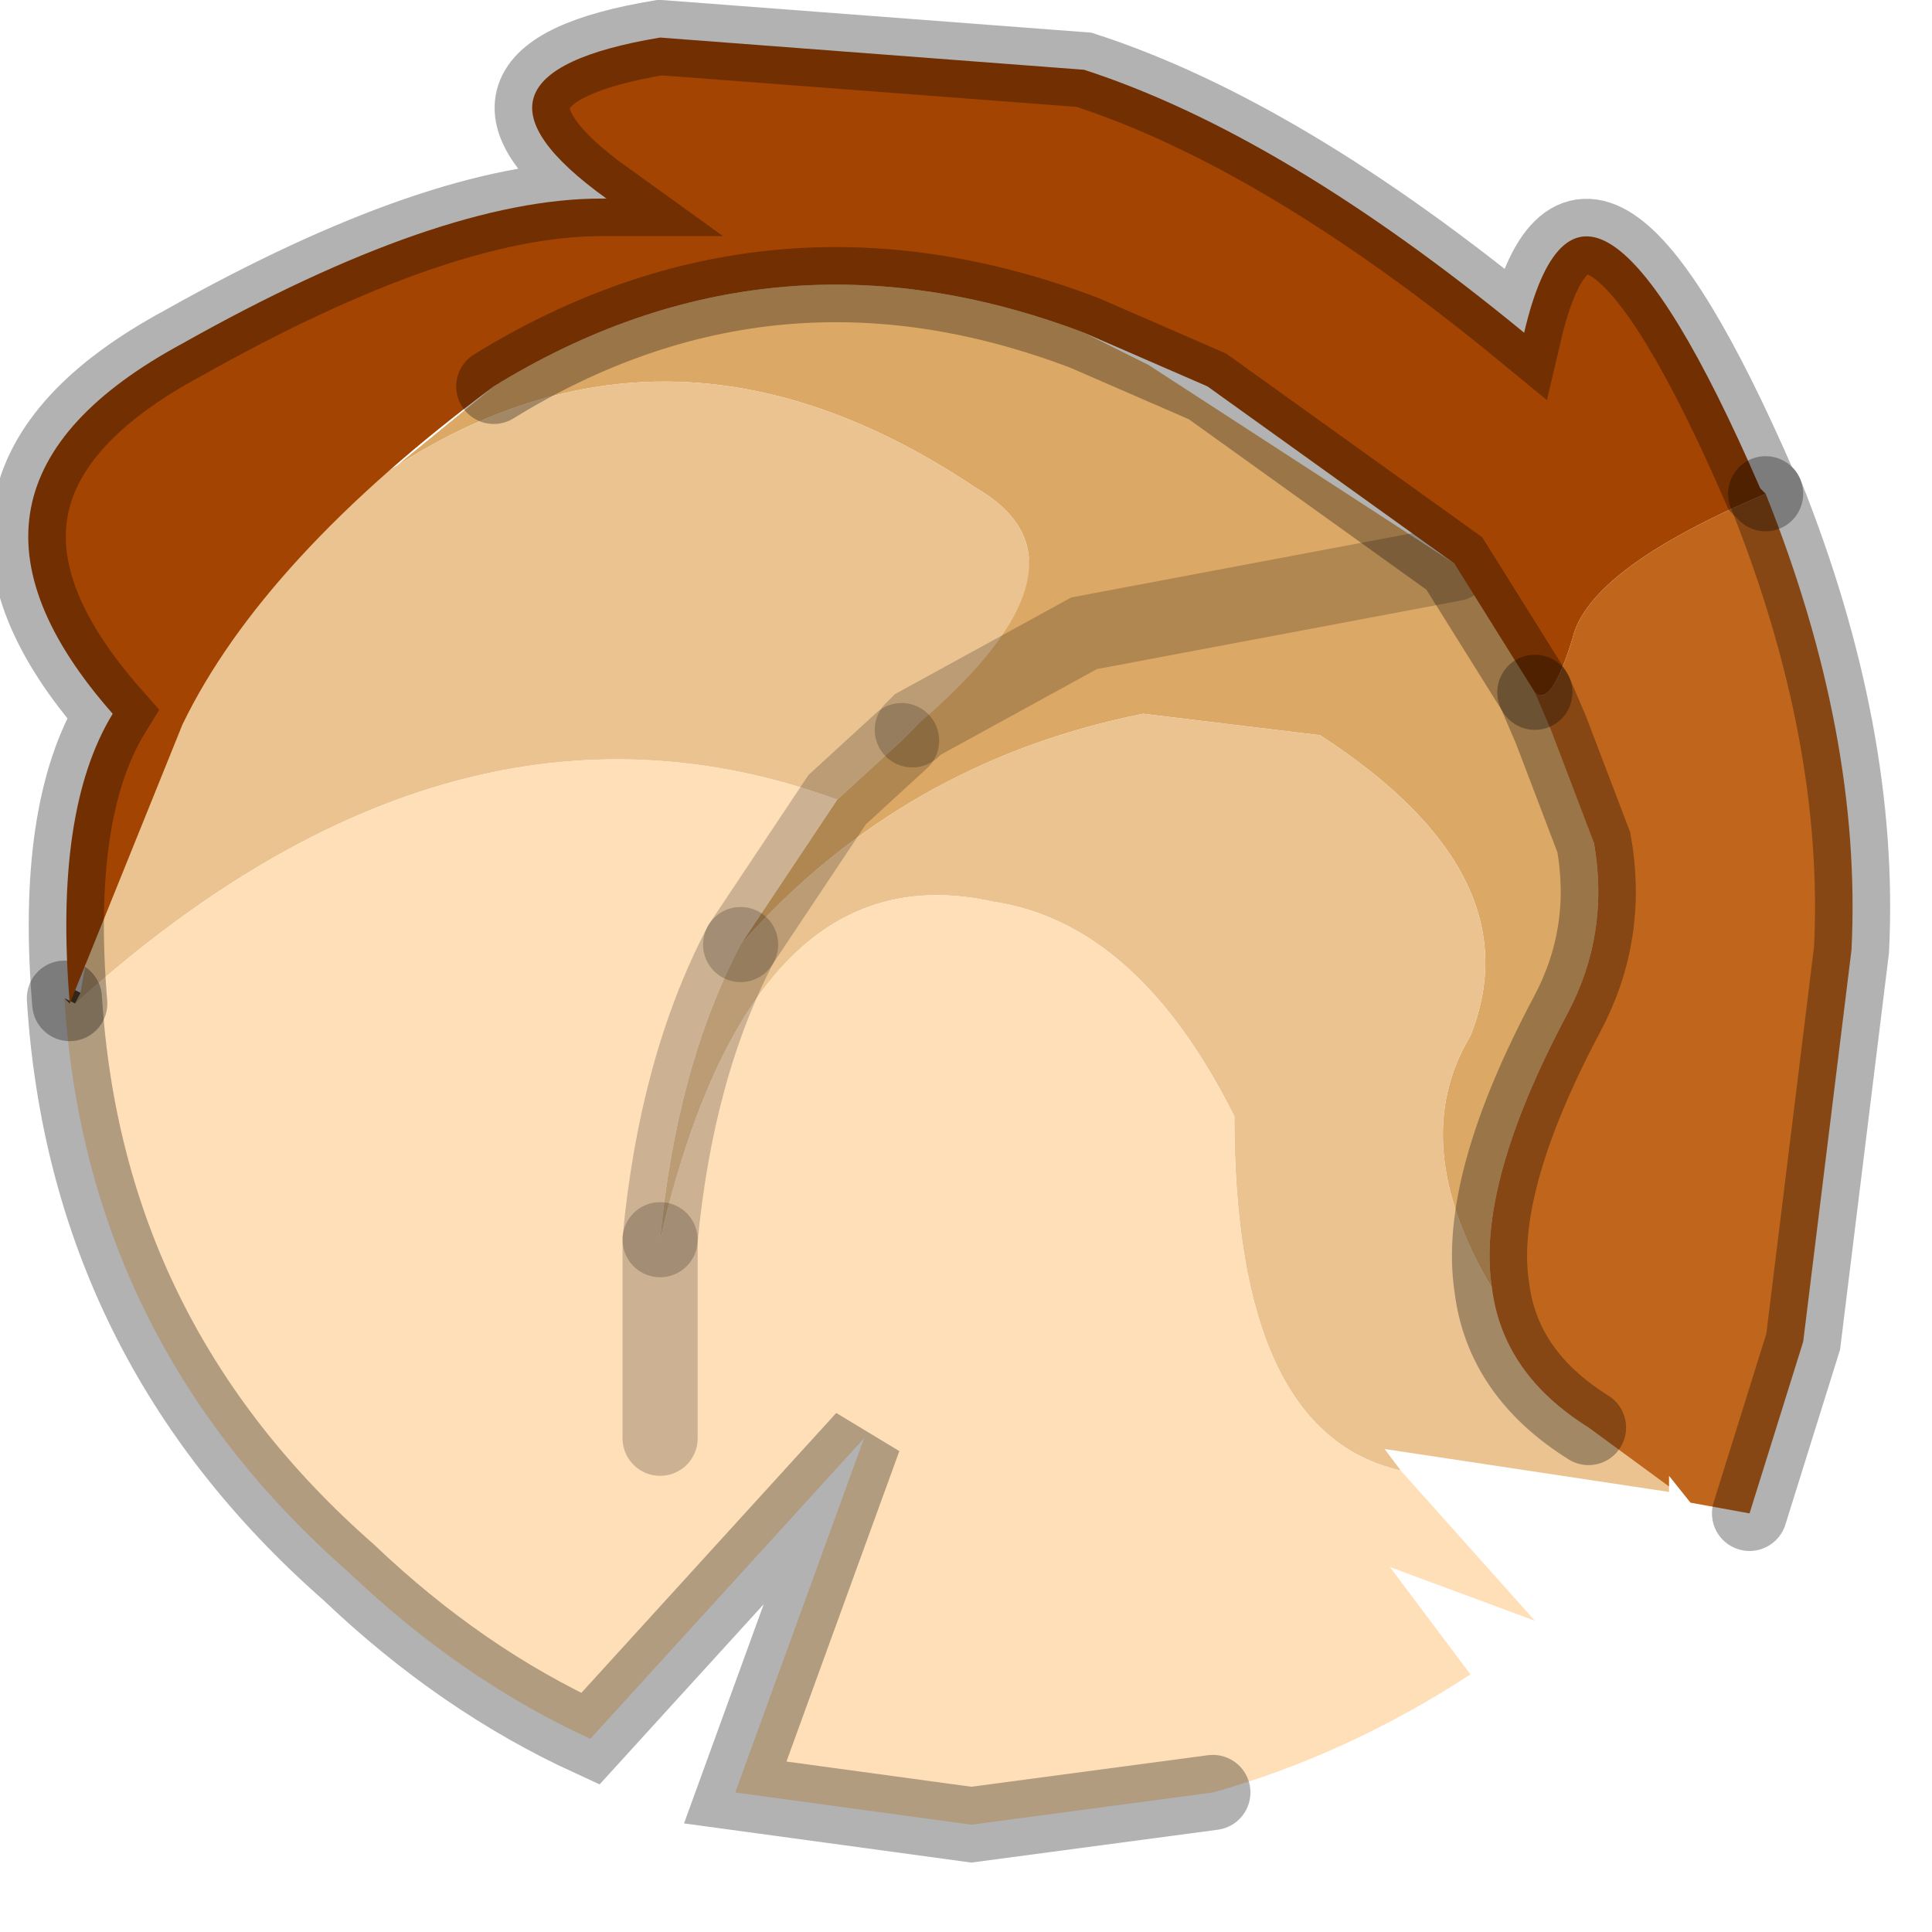 <?xml version="1.0" encoding="utf-8"?>
<svg version="1.1" id="Layer_1"
xmlns="http://www.w3.org/2000/svg"
xmlns:xlink="http://www.w3.org/1999/xlink"
width="18px" height="18px"
xml:space="preserve">
<g id="PathID_4997" transform="matrix(1, 0, 0, 1, 9.3, 9.15)">
<path style="fill:#DCA865;fill-opacity:1" d="M-1.5 -1.7L-0.9 -2.25L-0.8 -2.35L-0.75 -2.4Q1 -3.9 -0.2 -4.6L0.8 -3.25L4.25 -3.9Q5.35 -2.5 5.55 -1.3Q5.7 -0.45 5.3 0.3Q4.45 1.9 4.6 2.85Q3.8 1.5 4.4 0.5Q5 -1 3 -2.3L1.35 -2.5Q-0.9 -2.05 -2.4 -0.35L-1.5 -1.7M-0.2 -4.6Q-3.7 -6.95 -6.9 -3.75L-4.7 -5.55Q-2.1 -7.15 0.8 -6.05L1.4 -5.75L4.25 -3.9L0.8 -3.25L-0.75 -2.4" />
<path style="fill:#EAC391;fill-opacity:1" d="M5.5 4.15L6.25 4.7L6.25 4.75L3.6 4.35L3.75 4.55Q2.2 4.2 2.2 1.25Q1.3 -0.55 -0.05 -0.75Q-2.3 -1.25 -3.15 2.4Q-3 0.8 -2.4 -0.35Q-0.9 -2.05 1.35 -2.5L3 -2.3Q5 -1 4.4 0.5Q3.8 1.5 4.6 2.85Q4.7 3.65 5.5 4.15M-8.6 0.2L-8.55 0.1Q-8.25 -1.75 -7 -3.65L-6.9 -3.75Q-3.7 -6.95 -0.2 -4.6Q1 -3.9 -0.75 -2.4L-0.8 -2.35L-0.9 -2.25L-1.5 -1.7Q-5.05 -3 -8.6 0.2" />
<path style="fill:#FFDFB7;fill-opacity:1" d="M-1.5 -1.7L-2.4 -0.35Q-3 0.8 -3.15 2.4Q-2.3 -1.25 -0.05 -0.75Q1.3 -0.55 2.2 1.25Q2.2 4.2 3.75 4.55L5 5.95L3.65 5.45L4.4 6.45Q3.25 7.2 2 7.55L-0.25 7.85L-2.45 7.55L-1.25 4.25L-3.8 7.05Q-5 6.5 -6.05 5.5Q-8.5 3.35 -8.7 0.15L-8.6 0.2Q-5.05 -3 -1.5 -1.7M-3.15 4.25L-3.15 2.4L-3.15 4.25" />
<path style="fill:#694D33;fill-opacity:1" d="M-8.6 0.2L-8.7 0.15L-8.65 0.2L-8.65 0.05L-8.55 0.1L-8.6 0.2" />
<path style="fill:none;stroke-width:0.7;stroke-linecap:round;stroke-linejoin:miter;stroke-miterlimit:5;stroke:#000000;stroke-opacity:0.2" d="M-2.4 -0.35Q-3 0.8 -3.15 2.4" />
<path style="fill:none;stroke-width:0.7;stroke-linecap:round;stroke-linejoin:miter;stroke-miterlimit:5;stroke:#000000;stroke-opacity:0.2" d="M4.25 -3.9L0.8 -3.25L-0.75 -2.4L-0.8 -2.35" />
<path style="fill:none;stroke-width:0.7;stroke-linecap:round;stroke-linejoin:miter;stroke-miterlimit:5;stroke:#000000;stroke-opacity:0.2" d="M-0.9 -2.25L-1.5 -1.7L-2.4 -0.35" />
<path style="fill:none;stroke-width:0.7;stroke-linecap:round;stroke-linejoin:miter;stroke-miterlimit:5;stroke:#000000;stroke-opacity:0.302" d="M2 7.55L-0.25 7.85L-2.45 7.55L-1.25 4.25L-3.8 7.05Q-5 6.5 -6.05 5.5Q-8.5 3.35 -8.7 0.15" />
<path style="fill:none;stroke-width:0.7;stroke-linecap:round;stroke-linejoin:miter;stroke-miterlimit:5;stroke:#000000;stroke-opacity:0.2" d="M-3.15 2.4L-3.15 4.25" />
</g>
<g id="PathID_4998" transform="matrix(1, 0, 0, 1, 9.3, 9.15)">
<path style="fill:#A34403;fill-opacity:1" d="M-7.6 -2.4L-8.65 0.2Q-8.8 -1.6 -8.25 -2.5Q-10.1 -4.6 -7.6 -5.95Q-5.2 -7.3 -3.7 -7.3L-3.65 -7.3Q-5.25 -8.45 -3.15 -8.8L0.8 -8.5Q2.65 -7.9 4.9 -6.05Q5.45 -8.4 7.1 -4.6L7.15 -4.55Q5.5 -3.85 5.35 -3.2Q5.15 -2.55 5 -2.7L4.25 -3.9L1.95 -5.55L0.8 -6.05Q-2.1 -7.15 -4.7 -5.55Q-6.85 -3.95 -7.6 -2.4" />
<path style="fill:#C0661C;fill-opacity:1" d="M7.95 -0.3L7.5 3.35L7 4.95L6.45 4.85L6.25 4.6L6.25 4.7L5.5 4.15Q4.7 3.65 4.6 2.85Q4.45 1.9 5.3 0.3Q5.7 -0.45 5.55 -1.3L5.15 -2.35L5 -2.7Q5.15 -2.55 5.35 -3.2Q5.5 -3.85 7.15 -4.55Q8.05 -2.3 7.95 -0.3" />
<path style="fill:none;stroke-width:0.7;stroke-linecap:round;stroke-linejoin:miter;stroke-miterlimit:5;stroke:#000000;stroke-opacity:0.302" d="M-4.7 -5.55Q-2.1 -7.15 0.8 -6.05L1.95 -5.55L4.25 -3.9L5 -2.7" />
<path style="fill:none;stroke-width:0.7;stroke-linecap:round;stroke-linejoin:miter;stroke-miterlimit:5;stroke:#000000;stroke-opacity:0.302" d="M7.15 -4.55L7.1 -4.6Q5.45 -8.4 4.9 -6.05Q2.65 -7.9 0.8 -8.5L-3.15 -8.8Q-5.25 -8.45 -3.65 -7.3L-3.7 -7.3Q-5.2 -7.3 -7.6 -5.95Q-10.1 -4.6 -8.25 -2.5Q-8.8 -1.6 -8.65 0.2" />
<path style="fill:none;stroke-width:0.7;stroke-linecap:round;stroke-linejoin:miter;stroke-miterlimit:5;stroke:#000000;stroke-opacity:0.302" d="M5 -2.7L5.15 -2.35L5.55 -1.3Q5.7 -0.45 5.3 0.3Q4.45 1.9 4.6 2.85Q4.7 3.65 5.5 4.15" />
<path style="fill:none;stroke-width:0.7;stroke-linecap:round;stroke-linejoin:miter;stroke-miterlimit:5;stroke:#000000;stroke-opacity:0.302" d="M7 4.95L7.5 3.35L7.95 -0.3Q8.05 -2.3 7.15 -4.55" />
</g>
</svg>
